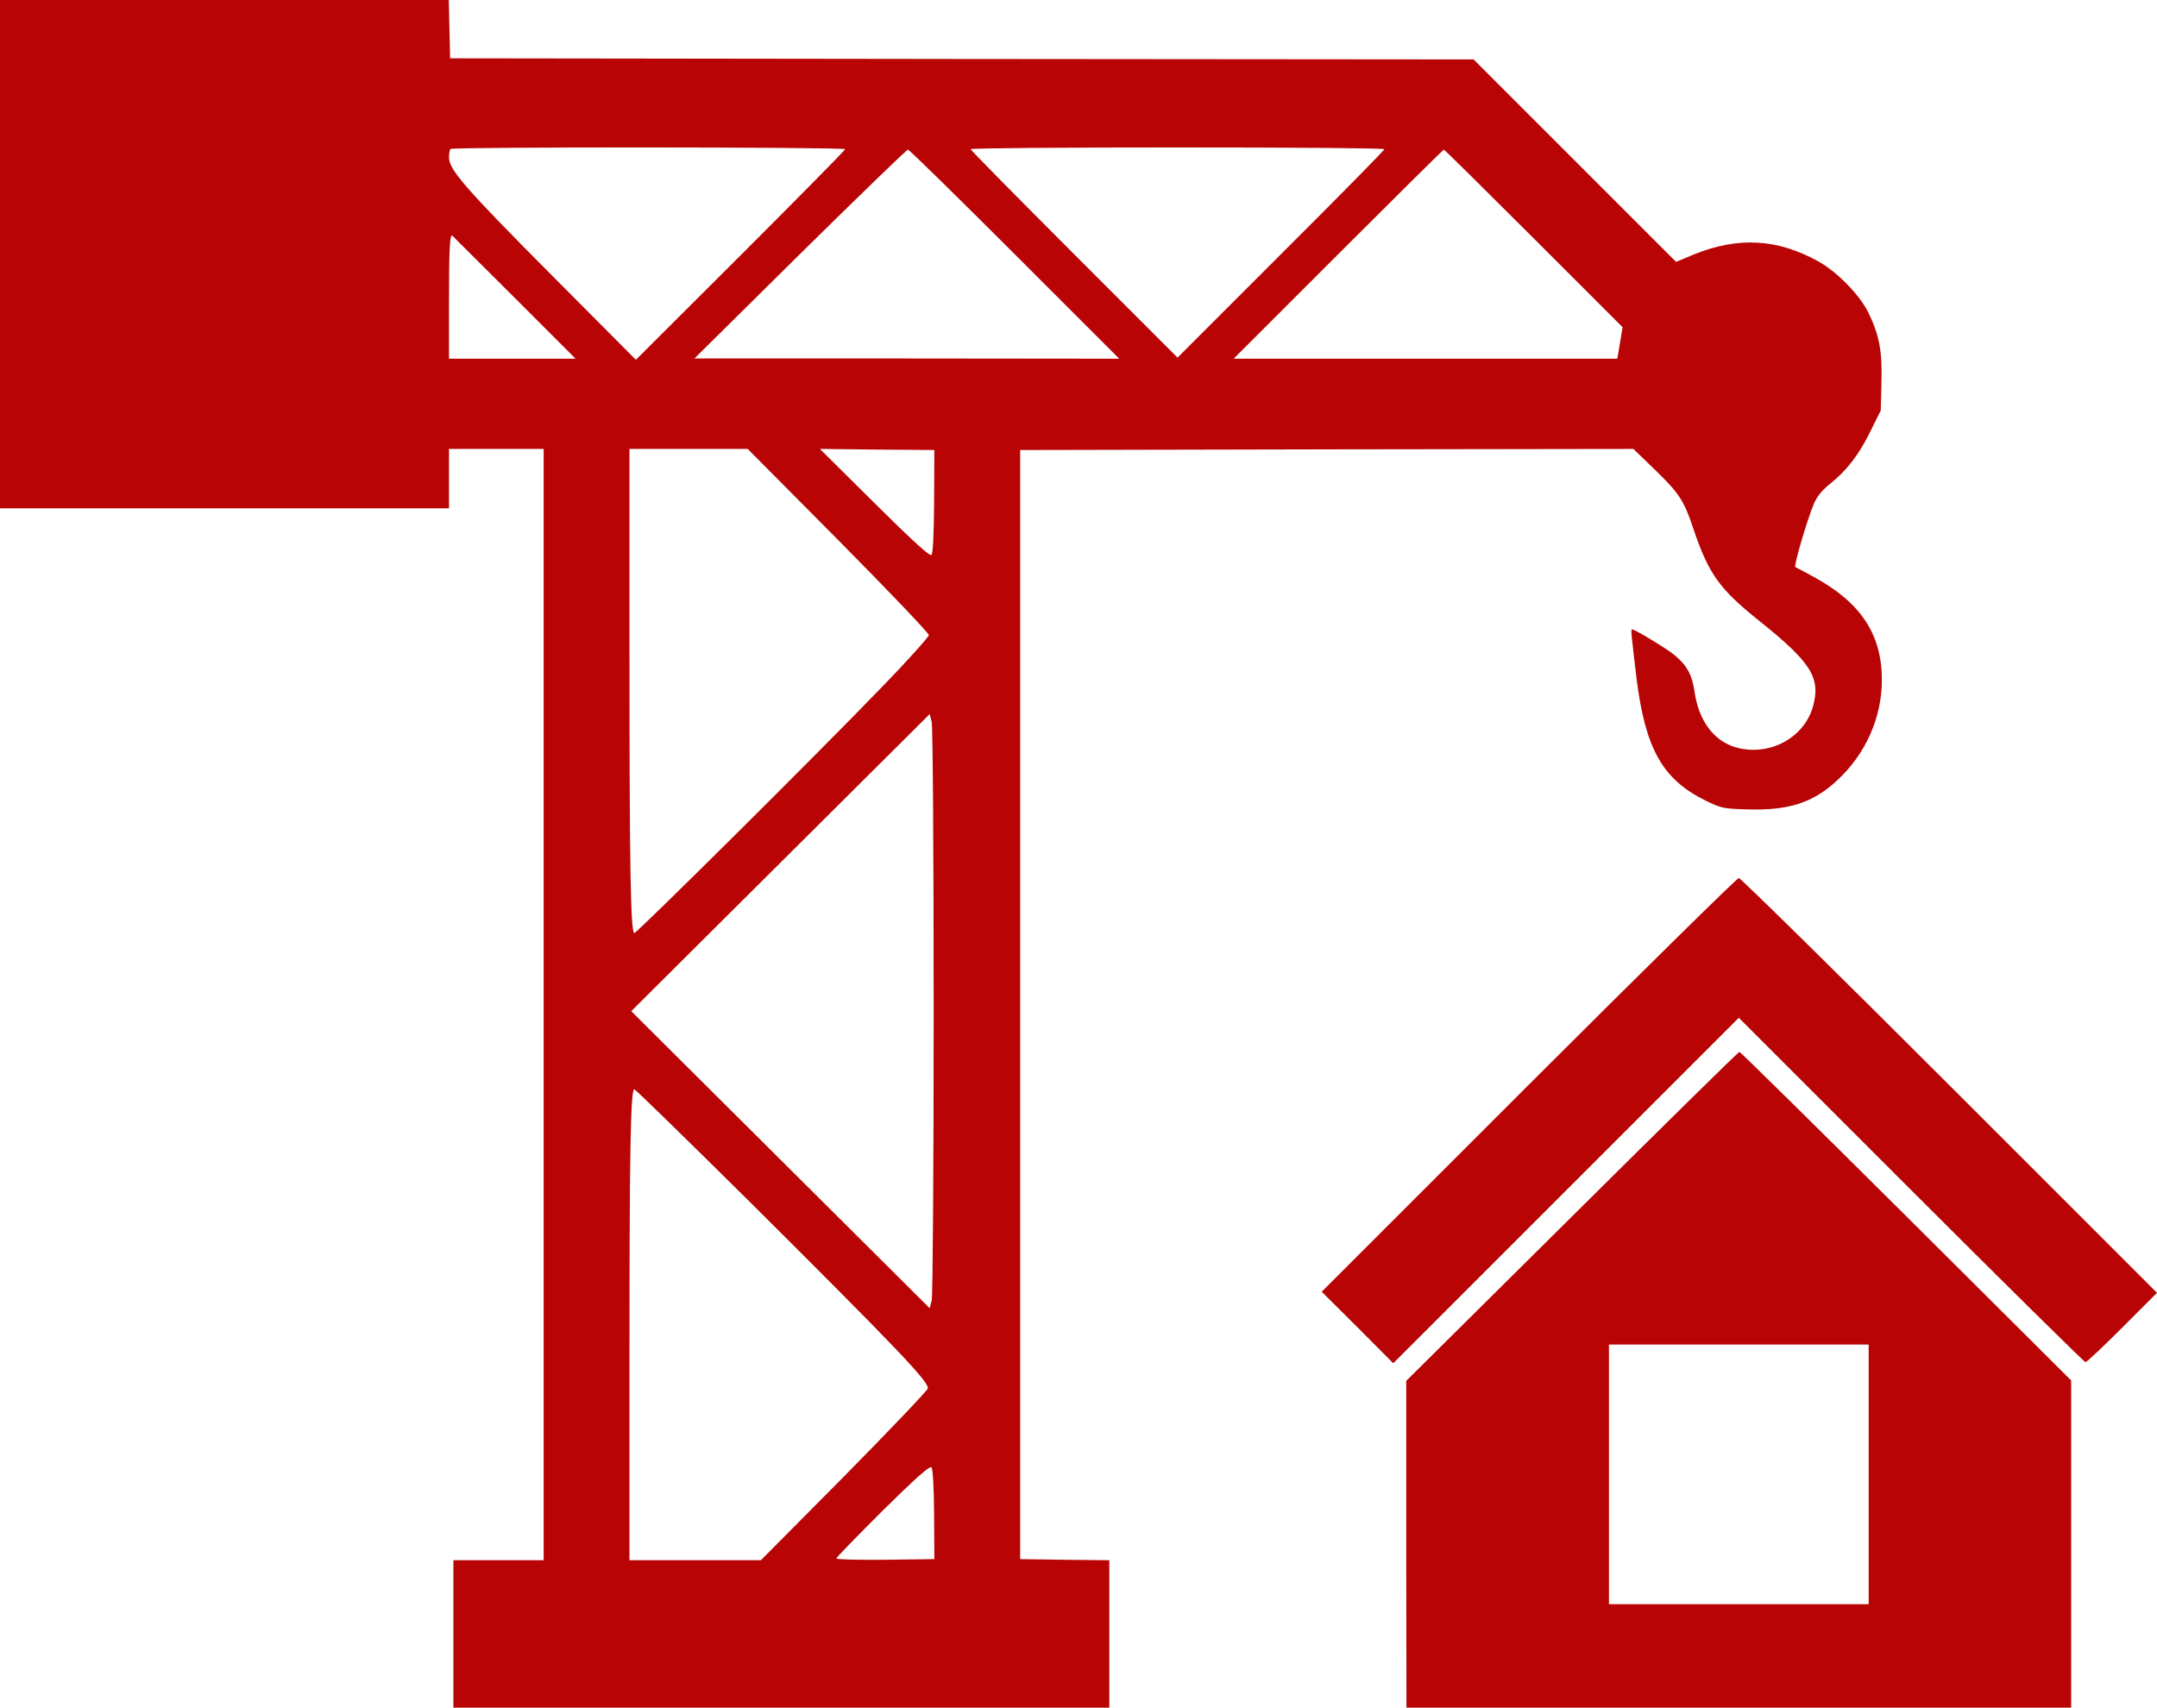 <svg xmlns="http://www.w3.org/2000/svg" version="1.0" width="980" height="776" preserveAspectRatio="xMidYMid meet"><rect id="backgroundrect" width="100%" height="100%" x="0" y="0" fill="none" stroke="none"/>

<g class="currentLayer" style=""><title>Layer 1</title><g transform="translate(0,776) scale(0.1,-0.1) " fill="#b80404" stroke="none" id="svg_1" class="selected" fill-opacity="1">
<path d="M0 6605 l0 -1155 1020 0 1020 0 0 135 0 135 215 0 215 0 0 -2525 0 -2525 -205 0 -205 0 0 -335 0 -335 1490 0 1490 0 0 335 0 335 -202 2 -203 3 0 2520 0 2520 1393 3 1393 2 90 -87 c118 -113 140 -147 183 -277 69 -204 118 -273 301 -419 236 -189 279 -259 241 -391 -42 -142 -201 -225 -350 -182 -100 29 -168 121 -187 252 -11 78 -35 121 -92 168 -40 32 -179 116 -192 116 -6 0 -4 -18 20 -220 40 -322 118 -461 312 -557 73 -36 82 -38 192 -41 186 -6 299 30 408 132 129 119 203 285 203 456 0 207 -95 351 -307 467 -43 24 -82 44 -86 46 -9 3 54 217 85 290 14 32 38 61 72 88 76 60 132 133 184 239 l47 95 3 126 c4 144 -9 214 -59 318 -40 81 -142 186 -229 234 -185 102 -362 112 -561 32 l-84 -35 -460 460 -460 460 -2325 2 -2325 3 -3 133 -3 132 -1019 0 -1020 0 0 -1155z m3840 477 c0 -4 -214 -221 -475 -482 l-476 -475 -378 380 c-396 398 -471 484 -471 539 0 18 3 36 7 39 9 10 1793 9 1793 -1z m2450 0 c0 -4 -211 -219 -470 -477 l-470 -470 -470 470 c-258 258 -470 473 -470 477 0 5 423 8 940 8 517 0 940 -3 940 -8z m-1680 -477 l475 -475 -965 1 -965 0 480 475 c264 260 484 474 490 474 6 0 224 -214 485 -475z m2359 71 l403 -403 -12 -72 -12 -71 -871 0 -872 0 475 475 c261 261 477 475 480 475 3 0 187 -182 409 -404z m-4634 -266 l280 -280 -288 0 -287 0 0 264 c0 222 3 296 14 296 0 0 127 -126 281 -280z m1474 -1105 c226 -228 411 -422 411 -431 0 -8 -98 -118 -219 -242 -283 -294 -1107 -1112 -1119 -1112 -17 0 -22 306 -22 1258 l0 942 269 0 268 0 412 -415z m435 177 c-1 -150 -5 -237 -12 -244 -7 -7 -84 62 -259 236 l-248 246 260 -3 260 -2 -1 -233z m-2 -2317 c0 -704 -4 -1296 -9 -1315 l-9 -35 -678 675 -678 675 678 675 678 675 9 -35 c5 -20 9 -595 9 -1315z m-835 -867 c678 -675 817 -821 808 -848 -4 -12 -176 -192 -382 -401 l-376 -379 -298 0 -299 0 0 933 c0 933 5 1207 22 1207 5 0 241 -231 525 -512z m837 -1420 l1 -203 -222 -3 c-123 -1 -223 1 -223 6 0 5 95 102 210 217 150 148 214 205 222 197 6 -6 11 -84 12 -214z" id="svg_2" fill="#b80404" fill-opacity="1"/>
<path d="M6945 2830 l-940 -940 163 -162 162 -163 785 785 785 785 783 -783 c430 -430 787 -782 792 -782 6 0 81 71 168 158 l157 157 -943 943 c-518 518 -949 942 -957 942 -8 0 -437 -423 -955 -940z" id="svg_3" fill="#b80404" fill-opacity="1"/>
<path d="M7142 2232 l-753 -747 0 -742 1 -743 1510 0 1510 0 0 744 0 743 -750 747 c-412 410 -753 746 -757 746 -5 0 -347 -337 -761 -748z m1348 -1172 l0 -590 -590 0 -590 0 0 590 0 590 590 0 590 0 0 -590z" id="svg_4" fill="#b80404" fill-opacity="1"/>
</g></g></svg>
